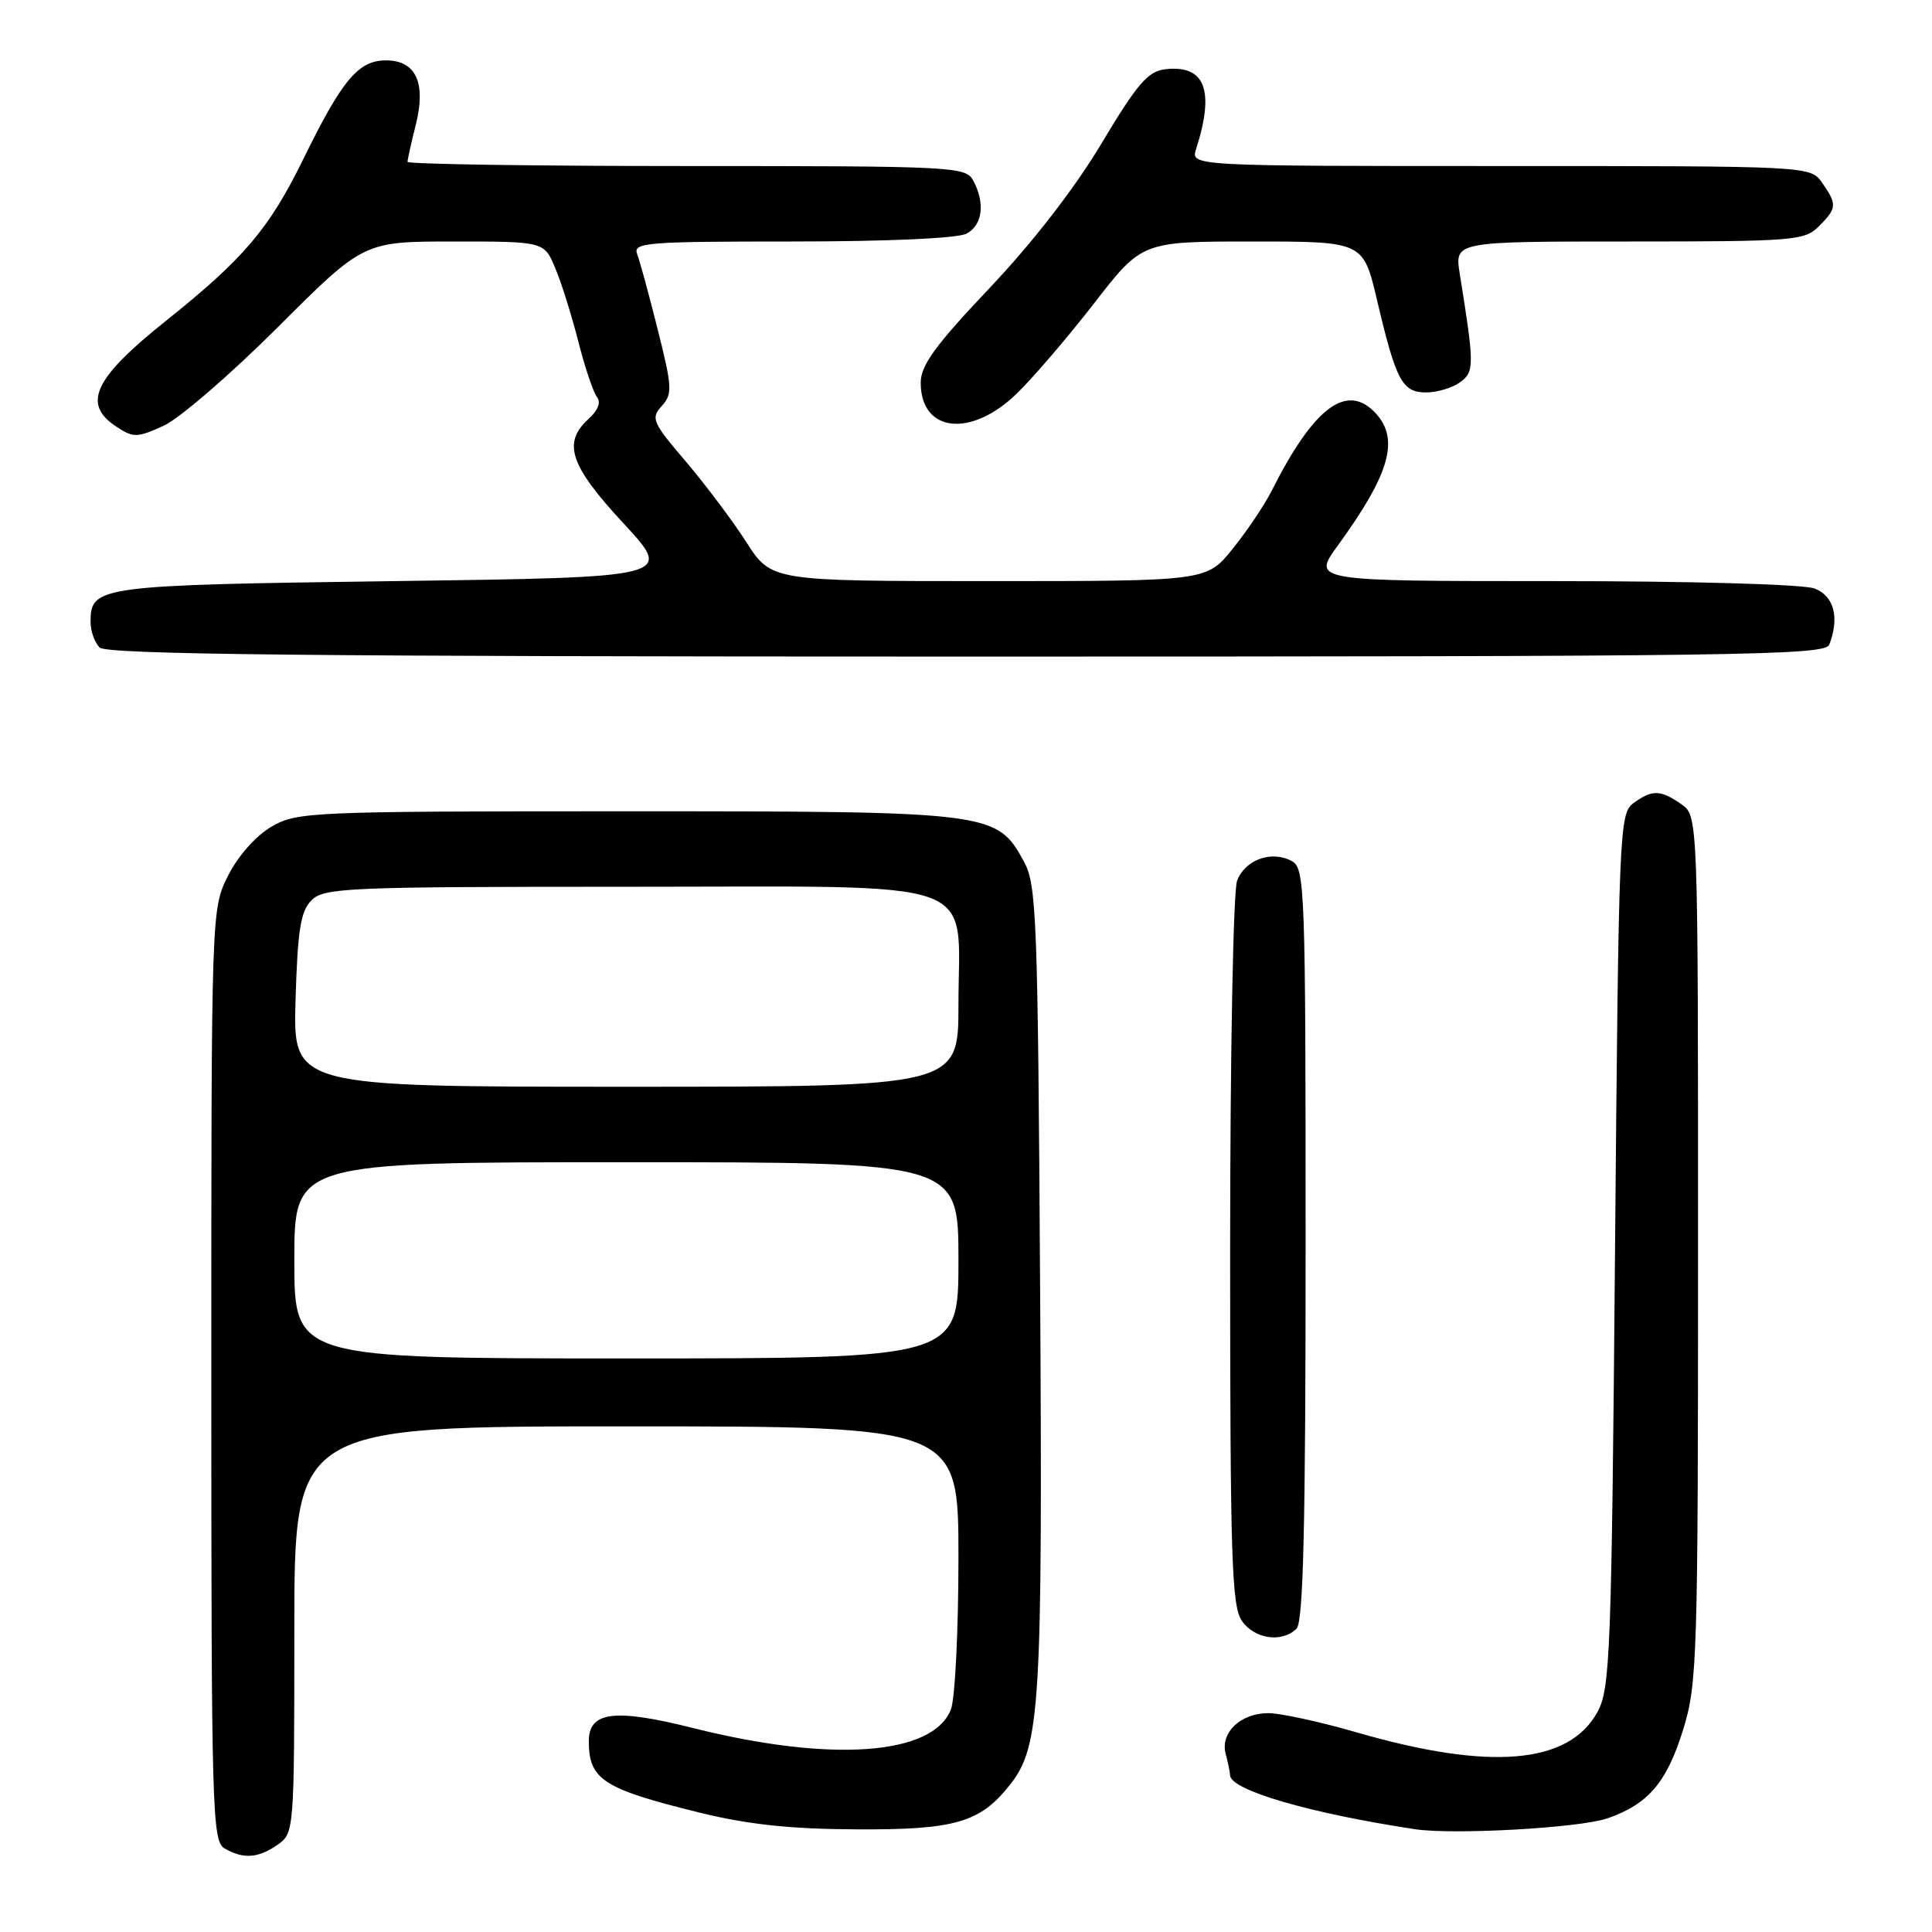 <?xml version="1.0" encoding="UTF-8" standalone="no"?>
<!DOCTYPE svg PUBLIC "-//W3C//DTD SVG 1.1//EN" "http://www.w3.org/Graphics/SVG/1.1/DTD/svg11.dtd" >
<svg xmlns="http://www.w3.org/2000/svg" xmlns:xlink="http://www.w3.org/1999/xlink" version="1.1" viewBox="0 0 256 256">
 <g >
 <path fill="currentColor"
d=" M 36.78 244.44 C 38.98 242.90 39.00 242.65 39.00 215.94 C 39.00 189.00 39.00 189.00 83.00 189.00 C 127.00 189.00 127.00 189.00 127.00 206.43 C 127.00 216.02 126.55 225.05 126.01 226.48 C 123.68 232.60 110.15 233.58 91.78 228.96 C 81.38 226.35 77.99 226.79 78.02 230.77 C 78.04 235.82 79.95 237.04 92.69 240.18 C 99.12 241.76 104.74 242.36 113.50 242.40 C 126.57 242.47 129.89 241.50 133.85 236.46 C 137.84 231.39 138.16 226.06 137.82 170.50 C 137.52 121.53 137.36 117.25 135.68 114.17 C 132.08 107.57 131.51 107.50 83.00 107.50 C 41.16 107.50 39.37 107.58 36.00 109.52 C 33.93 110.72 31.58 113.36 30.25 115.98 C 28.00 120.42 28.00 120.42 28.00 182.16 C 28.00 239.91 28.11 243.97 29.75 244.92 C 32.24 246.37 34.22 246.23 36.78 244.44 Z  M 213.00 240.94 C 218.40 239.06 220.86 236.18 223.02 229.20 C 224.90 223.13 225.00 219.78 225.00 165.45 C 225.00 108.11 225.00 108.11 222.78 106.56 C 220.03 104.63 218.92 104.61 216.44 106.42 C 214.57 107.79 214.48 109.88 214.00 165.67 C 213.54 219.10 213.36 223.75 211.68 226.83 C 207.89 233.79 197.43 234.67 179.70 229.53 C 174.90 228.14 169.66 227.00 168.06 227.00 C 164.38 227.00 161.66 229.60 162.41 232.40 C 162.72 233.55 162.98 234.83 162.99 235.22 C 163.02 237.20 173.51 240.26 187.50 242.38 C 192.62 243.15 209.32 242.21 213.00 240.94 Z  M 171.80 215.80 C 172.70 214.90 173.00 202.21 173.00 164.84 C 173.00 117.55 172.91 115.02 171.16 114.09 C 168.48 112.65 164.98 113.91 163.92 116.70 C 163.41 118.06 163.00 139.71 163.00 165.84 C 163.00 206.50 163.20 212.84 164.56 214.78 C 166.25 217.20 169.89 217.71 171.80 215.80 Z  M 242.39 85.42 C 243.77 81.82 243.02 78.96 240.43 77.98 C 238.96 77.42 224.23 77.00 205.85 77.00 C 173.83 77.00 173.83 77.00 177.29 72.25 C 184.11 62.87 185.45 58.26 182.35 54.83 C 178.53 50.62 174.14 53.85 168.52 65.00 C 167.55 66.92 165.20 70.41 163.31 72.75 C 159.87 77.00 159.87 77.00 131.04 77.00 C 102.21 77.00 102.21 77.00 98.89 71.83 C 97.07 68.99 93.44 64.17 90.84 61.11 C 86.45 55.97 86.21 55.42 87.68 53.80 C 89.12 52.21 89.08 51.34 87.16 43.70 C 86.01 39.10 84.78 34.59 84.43 33.67 C 83.84 32.14 85.60 32.00 104.96 32.00 C 117.64 32.00 126.91 31.58 128.07 30.96 C 130.19 29.83 130.57 26.93 128.96 23.93 C 127.97 22.08 126.49 22.00 90.96 22.00 C 70.63 22.00 54.00 21.75 54.00 21.44 C 54.00 21.14 54.49 18.93 55.09 16.55 C 56.49 10.98 55.12 8.00 51.14 8.00 C 47.49 8.00 45.34 10.57 40.23 21.00 C 35.67 30.32 32.31 34.27 21.93 42.56 C 12.42 50.15 10.84 53.54 15.44 56.55 C 17.69 58.03 18.18 58.01 21.69 56.41 C 23.79 55.45 30.60 49.56 36.84 43.33 C 48.18 32.00 48.18 32.00 60.14 32.00 C 72.10 32.00 72.10 32.00 73.58 35.54 C 74.40 37.49 75.77 41.88 76.64 45.29 C 77.51 48.71 78.62 51.99 79.10 52.60 C 79.66 53.29 79.25 54.37 78.00 55.50 C 74.50 58.67 75.49 61.66 82.62 69.35 C 89.24 76.50 89.24 76.50 52.27 77.00 C 12.90 77.53 12.00 77.65 12.00 82.42 C 12.00 83.62 12.54 85.14 13.20 85.80 C 14.12 86.72 41.00 87.00 128.09 87.00 C 230.84 87.00 241.84 86.85 242.39 85.42 Z  M 134.72 52.16 C 136.89 50.05 141.52 44.65 145.00 40.16 C 151.32 32.00 151.32 32.00 165.98 32.00 C 180.63 32.00 180.63 32.00 182.46 39.75 C 184.98 50.46 185.80 52.00 188.97 52.00 C 190.43 52.00 192.45 51.39 193.47 50.65 C 195.38 49.25 195.38 48.45 193.42 36.25 C 192.74 32.00 192.74 32.00 215.87 32.00 C 237.67 32.00 239.12 31.88 241.00 30.00 C 243.41 27.59 243.45 27.08 241.44 24.22 C 239.89 22.00 239.89 22.00 198.83 22.00 C 157.77 22.00 157.77 22.00 158.49 19.75 C 160.99 11.94 159.68 8.55 154.38 9.18 C 152.10 9.45 150.68 11.11 145.96 19.00 C 142.41 24.94 136.85 32.12 131.14 38.15 C 123.94 45.75 122.00 48.41 122.00 50.70 C 122.00 57.30 128.63 58.06 134.72 52.16 Z  M 39.00 167.00 C 39.00 154.00 39.00 154.00 83.00 154.00 C 127.00 154.00 127.00 154.00 127.00 167.00 C 127.00 180.00 127.00 180.00 83.00 180.00 C 39.00 180.00 39.00 180.00 39.00 167.00 Z  M 39.16 132.53 C 39.44 123.16 39.83 120.74 41.29 119.28 C 42.94 117.63 46.03 117.50 83.12 117.50 C 131.13 117.50 127.00 116.03 127.00 133.11 C 127.00 144.00 127.00 144.00 82.91 144.00 C 38.83 144.00 38.83 144.00 39.16 132.53 Z "/>
</g>
</svg>